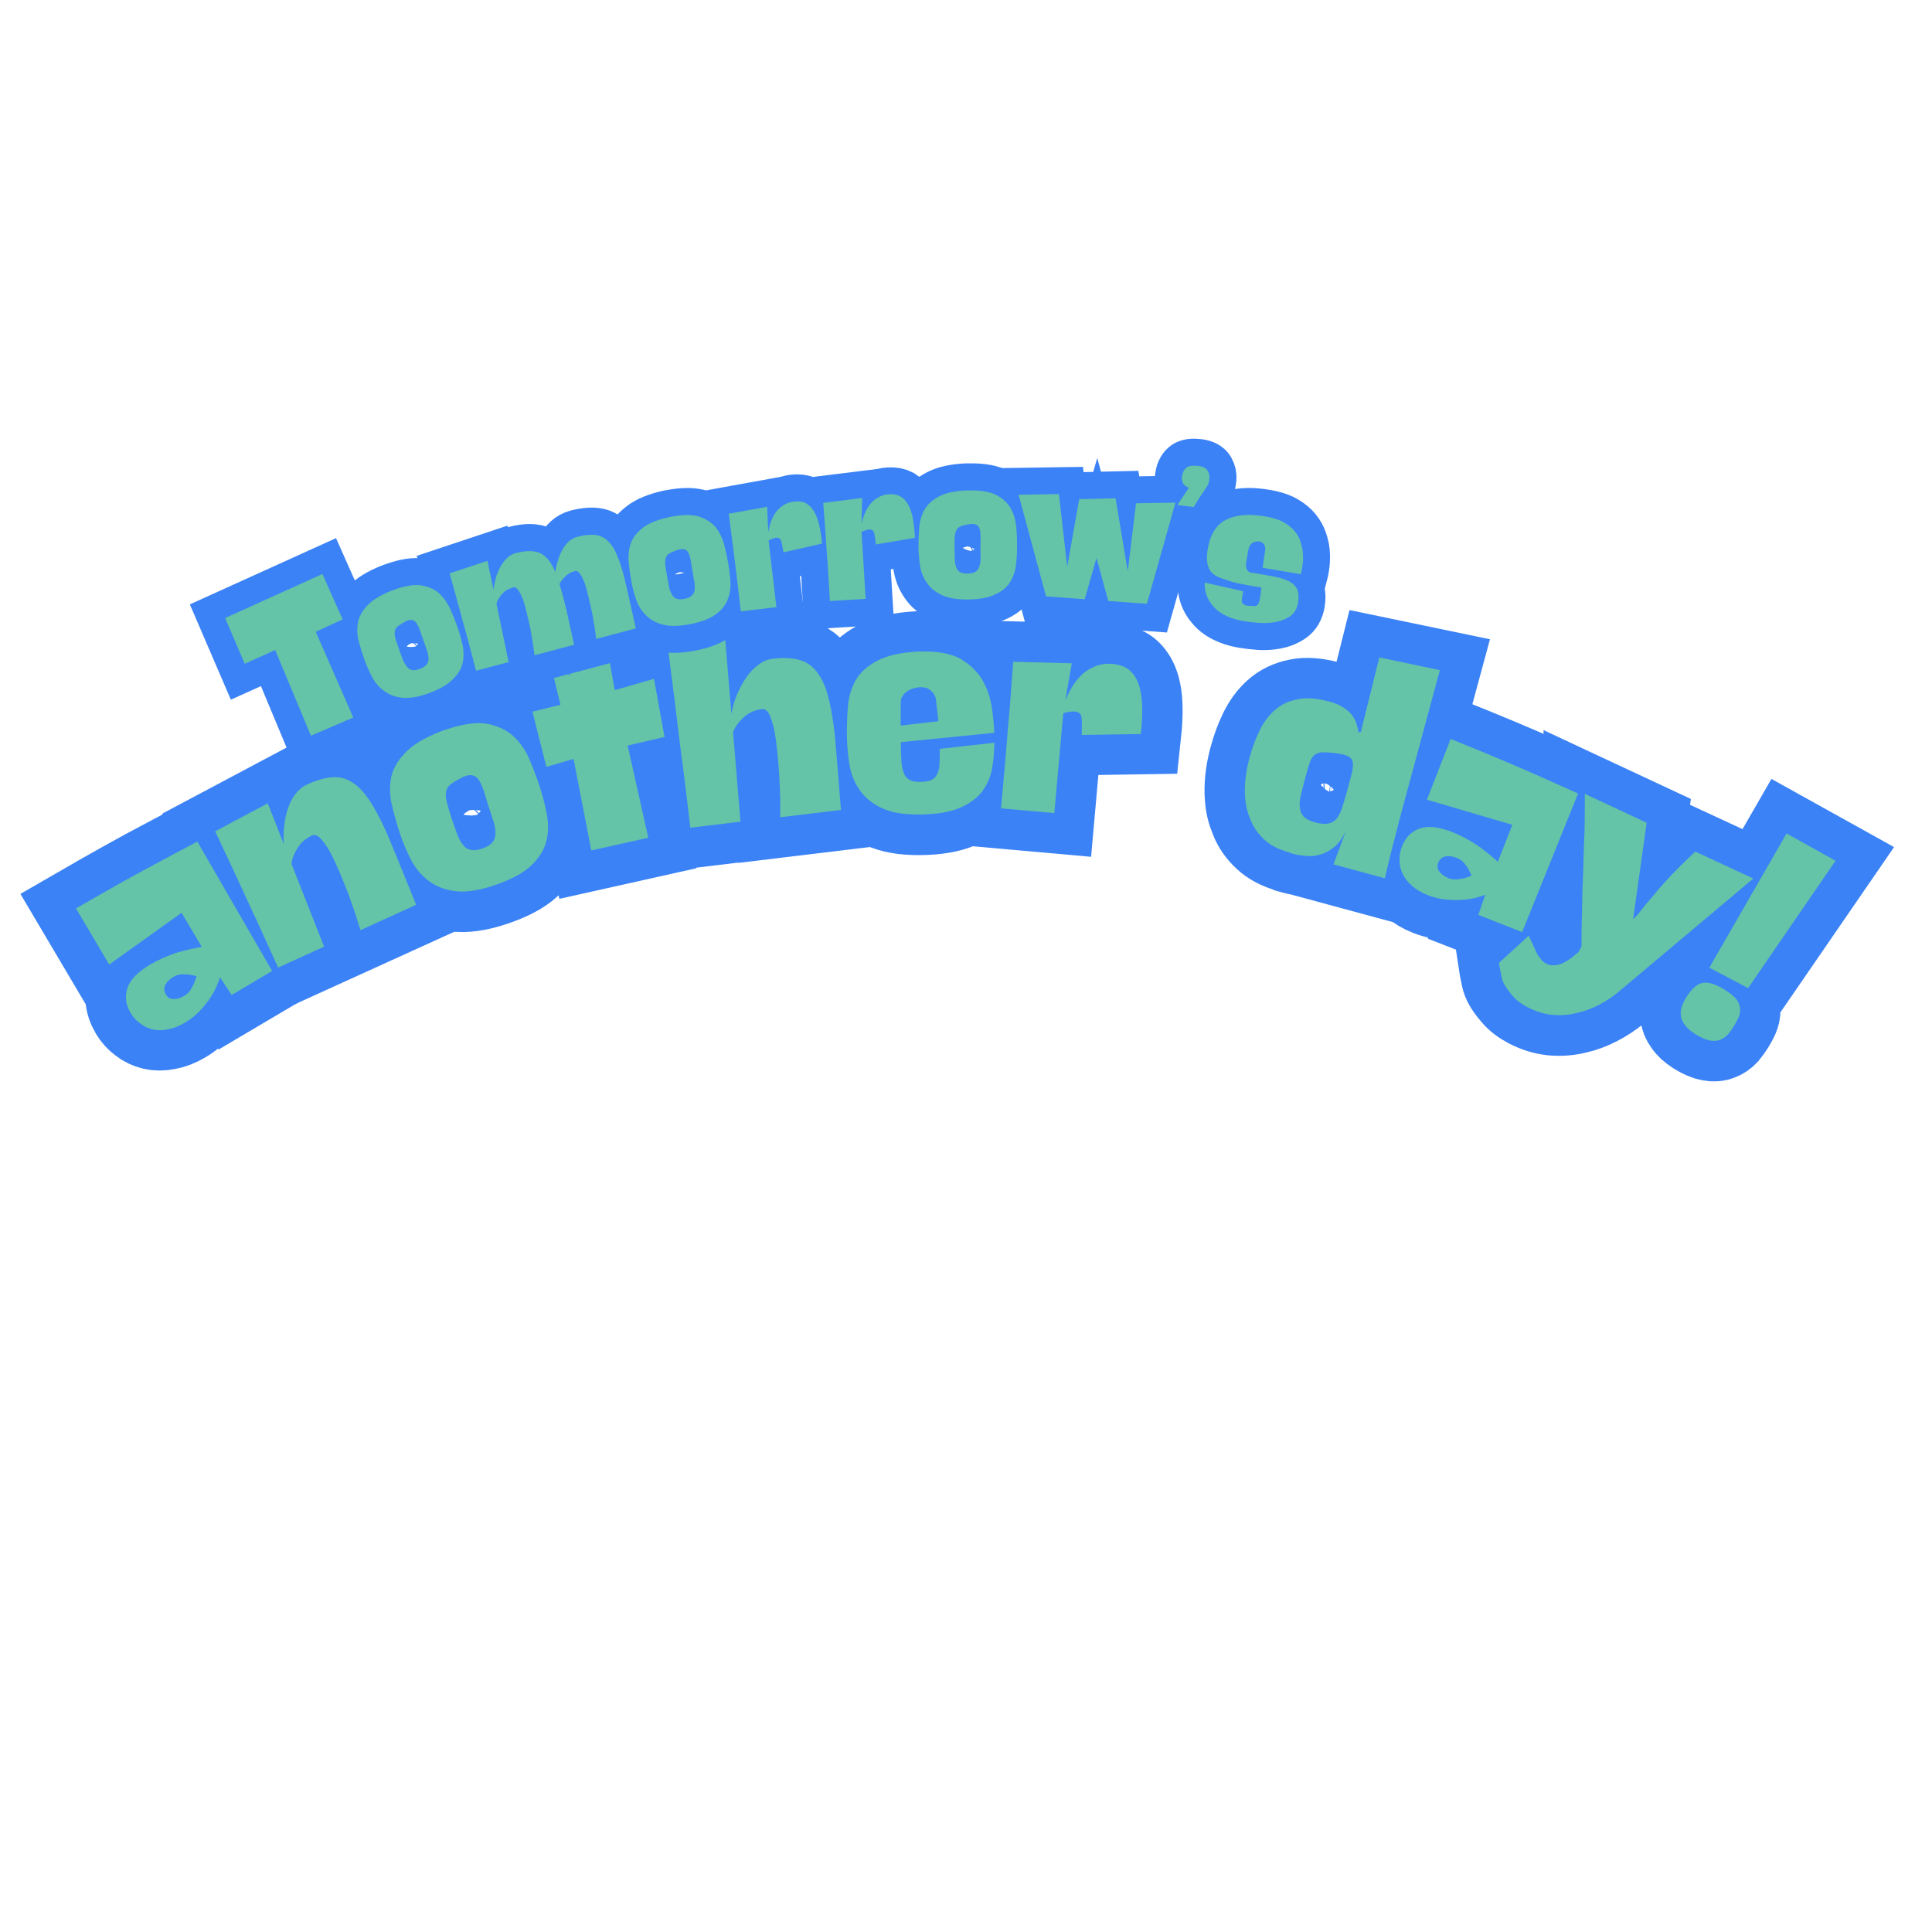 <svg xmlns="http://www.w3.org/2000/svg" xmlns:xlink="http://www.w3.org/1999/xlink" width="500" zoomAndPan="magnify" viewBox="0 0 375 375" height="500" preserveAspectRatio="xMidYMid meet" version="1.0"><defs><g/></defs><path stroke-linecap="butt" transform="matrix(0.553, -0.327, 0.327, 0.553, 2.357, 160.095)" fill="none" stroke-linejoin="miter" d="M 1.86 67.229 C 1.862 65.365 2.201 63.814 2.878 62.576 C 3.562 61.336 4.458 60.348 5.582 59.608 C 6.686 58.863 7.98 58.337 9.482 58.019 C 10.961 57.715 12.542 57.563 14.223 57.563 C 17.182 57.563 20.158 57.905 23.131 58.585 C 26.04 59.326 28.479 60.099 30.462 60.9 L 30.461 48.927 L 3.722 51.239 L 3.718 31.552 C 9.419 31.608 14.811 31.7 19.895 31.822 C 24.894 31.943 29.319 32.105 33.16 32.296 C 37.621 32.479 41.74 32.658 45.522 32.842 L 45.064 78 L 30.846 78 L 30.572 71.58 C 28.396 73.562 25.888 75.114 23.043 76.233 C 20.128 77.41 17.277 78.003 14.495 78.001 C 12.392 77.999 10.533 77.69 8.915 77.071 C 7.312 76.51 6.01 75.739 5.009 74.758 C 3.968 73.76 3.194 72.61 2.701 71.308 C 2.142 70.009 1.86 68.648 1.86 67.229 Z M 13.834 67.679 C 13.836 68.797 14.274 69.607 15.152 70.105 C 16.014 70.665 17.155 70.945 18.574 70.945 C 19.315 70.946 20.065 70.754 20.824 70.378 C 21.502 70.08 22.152 69.709 22.772 69.271 C 23.378 68.832 23.988 68.303 24.61 67.682 C 23.989 67.061 23.377 66.508 22.774 66.023 C 22.151 65.584 21.502 65.178 20.82 64.803 C 20.063 64.495 19.319 64.344 18.574 64.349 C 17.155 64.349 16.015 64.627 15.15 65.182 C 14.272 65.806 13.837 66.636 13.834 67.679 Z M 13.834 67.679 " stroke="#3b82f6" stroke-width="24.387" stroke-opacity="1" stroke-miterlimit="4"/><path stroke-linecap="butt" transform="matrix(0.585, -0.266, 0.266, 0.585, 31.996, 142.729)" fill="none" stroke-linejoin="miter" d="M 19.778 31.549 L 19.141 44.75 C 19.764 43.011 20.566 41.333 21.548 39.716 C 22.483 38.112 23.569 36.662 24.815 35.359 C 25.979 34.119 27.278 33.127 28.714 32.391 C 30.073 31.647 31.495 31.278 32.978 31.278 C 37.438 31.275 40.818 32.049 43.113 33.593 C 45.336 35.21 46.878 37.839 47.745 41.484 C 48.559 45.145 48.901 49.946 48.766 55.886 C 48.582 61.89 48.31 69.262 47.944 78.001 L 29.442 77.999 C 29.638 76.7 29.857 74.998 30.097 72.897 C 30.277 70.856 30.47 68.654 30.665 66.3 C 30.784 63.937 30.877 61.556 30.934 59.153 C 30.999 56.732 30.964 54.533 30.849 52.552 C 30.666 50.633 30.357 49.051 29.919 47.811 C 29.481 46.571 28.827 45.953 27.965 45.955 C 25.985 45.95 24.186 46.442 22.564 47.427 C 20.903 48.481 19.631 49.725 18.759 51.145 L 17.374 77.997 L 2.132 78.002 C 2.135 72.737 2.132 67.409 2.135 62.01 C 2.07 56.687 2.045 51.863 2.039 47.541 C 1.978 42.4 1.921 37.442 1.857 32.66 Z M 19.778 31.549 " stroke="#3b82f6" stroke-width="24.387" stroke-opacity="1" stroke-miterlimit="4"/><path stroke-linecap="butt" transform="matrix(0.611, -0.201, 0.201, 0.611, 65.252, 127.901)" fill="none" stroke-linejoin="miter" d="M 1.862 55.798 C 1.862 52.894 1.98 49.984 2.222 47.064 C 2.479 44.218 3.29 41.593 4.649 39.167 C 6.011 36.813 8.18 34.864 11.156 33.321 C 14.06 31.761 18.206 30.864 23.588 30.623 L 25.54 30.618 C 30.677 30.616 34.652 31.39 37.445 32.935 C 40.228 34.552 42.297 36.569 43.659 38.986 C 44.961 41.467 45.74 44.16 45.995 47.065 C 46.239 50.043 46.359 52.89 46.36 55.615 C 46.36 58.654 46.169 61.591 45.792 64.436 C 45.426 67.341 44.502 69.942 43.005 72.239 C 41.522 74.535 39.257 76.369 36.221 77.726 C 33.194 79.15 29.015 79.856 23.678 79.863 C 18.793 79.858 14.925 79.15 12.066 77.726 C 9.162 76.305 6.97 74.447 5.486 72.149 C 3.931 69.911 2.939 67.34 2.517 64.438 C 2.082 61.596 1.857 58.714 1.862 55.798 Z M 23.885 46.041 C 22.385 46.284 21.266 46.594 20.528 46.973 C 19.725 47.412 19.164 48.028 18.849 48.833 C 18.483 49.634 18.276 50.653 18.215 51.893 C 18.153 53.133 18.122 54.748 18.125 56.725 C 18.122 58.643 18.154 60.317 18.212 61.737 C 18.271 63.157 18.484 64.34 18.847 65.278 C 19.165 66.259 19.725 66.967 20.527 67.41 C 21.265 67.908 22.387 68.155 23.884 68.154 C 25.425 68.155 26.594 67.905 27.397 67.408 C 28.212 66.972 28.805 66.258 29.166 65.276 C 29.544 64.339 29.765 63.158 29.823 61.737 C 29.822 60.317 29.826 58.649 29.825 56.723 C 29.825 54.99 29.855 53.438 29.918 52.077 C 29.918 50.715 29.826 49.572 29.643 48.648 C 29.445 47.713 29.067 46.994 28.507 46.497 C 27.963 46.011 27.134 45.771 26.015 45.768 C 25.458 45.771 24.743 45.862 23.885 46.041 Z M 23.885 46.041 " stroke="#3b82f6" stroke-width="24.387" stroke-opacity="1" stroke-miterlimit="4"/><path stroke-linecap="butt" transform="matrix(0.627, -0.14, 0.14, 0.627, 98.108, 117.428)" fill="none" stroke-linejoin="miter" d="M 0.929 33.229 L 9.664 33.046 L 9.298 15.103 L 27.487 12.881 L 26.558 32.296 L 38.919 31.548 L 38.171 49.378 L 26.761 49.492 L 26.763 78.002 L 9.096 78 L 9.935 49.852 L 1.381 50.399 Z M 0.929 33.229 " stroke="#3b82f6" stroke-width="24.387" stroke-opacity="1" stroke-miterlimit="4"/><path stroke-linecap="butt" transform="matrix(0.638, -0.077, 0.077, 0.638, 126.625, 111.06)" fill="none" stroke-linejoin="miter" d="M 19.78 12.974 L 18.574 45.291 C 19.134 43.437 19.911 41.615 20.911 39.825 C 21.892 38.089 23.007 36.509 24.244 35.085 C 25.488 33.65 26.845 32.504 28.326 31.642 C 29.826 30.776 31.377 30.351 32.975 30.348 C 37.438 30.348 40.815 31.178 43.117 32.845 C 45.338 34.583 46.878 37.34 47.744 41.123 C 48.561 44.901 48.898 49.82 48.766 55.889 C 48.583 61.964 48.308 69.369 47.947 78.091 L 29.442 78.092 C 29.635 76.793 29.853 75.087 30.095 72.986 C 30.281 70.884 30.466 68.593 30.667 66.113 C 30.787 63.698 30.878 61.217 30.934 58.677 C 30.995 56.193 30.967 53.937 30.846 51.896 C 30.664 49.854 30.352 48.182 29.915 46.88 C 29.477 45.64 28.829 45.023 27.966 45.023 C 25.805 45.025 23.885 45.614 22.207 46.789 C 20.466 48.03 19.193 49.394 18.396 50.871 L 17.375 78.001 L 2.133 77.998 L 2.132 69.177 C 2.135 65.957 2.134 62.615 2.13 59.149 C 2.072 55.678 2.039 52.142 2.043 48.561 L 2.04 38.24 C 1.978 30.378 1.922 22.328 1.857 14.086 Z M 19.78 12.974 " stroke="#3b82f6" stroke-width="24.387" stroke-opacity="1" stroke-miterlimit="4"/><path stroke-linecap="butt" transform="matrix(0.643, -0.007, 0.007, 0.643, 162.804, 106.951)" fill="none" stroke-linejoin="miter" d="M 46.36 58.404 C 46.299 61.187 46.021 63.846 45.519 66.387 C 44.961 68.988 43.909 71.28 42.368 73.263 C 40.748 75.238 38.487 76.818 35.588 78.002 C 32.608 79.239 28.638 79.858 23.679 79.858 C 18.792 79.859 14.923 79.148 12.063 77.725 C 9.162 76.308 6.97 74.448 5.488 72.146 C 3.932 69.911 2.939 67.341 2.515 64.438 C 2.078 61.594 1.861 58.711 1.863 55.794 C 1.858 52.895 1.981 49.985 2.22 47.064 C 2.482 44.222 3.289 41.587 4.653 39.171 C 6.01 36.81 8.182 34.864 11.159 33.317 C 14.063 31.762 18.206 30.86 23.588 30.621 L 25.174 30.62 C 29.939 30.618 33.717 31.431 36.513 33.048 C 39.236 34.707 41.34 36.785 42.82 39.262 C 44.239 41.739 45.171 44.4 45.613 47.243 C 46.049 50.165 46.299 52.891 46.362 55.432 L 18.122 57.929 C 18.123 60.045 18.152 61.844 18.214 63.328 C 18.27 64.866 18.487 66.139 18.847 67.133 C 19.164 68.121 19.722 68.832 20.525 69.267 C 21.267 69.767 22.383 70.016 23.884 70.015 C 25.367 70.019 26.506 69.794 27.307 69.359 C 28.108 68.979 28.698 68.36 29.078 67.501 C 29.458 66.697 29.675 65.678 29.732 64.439 C 29.794 63.2 29.822 61.735 29.822 60.058 Z M 29.647 51.711 L 29.555 51.716 L 28.804 44.84 C 28.608 43.902 28.106 43.094 27.305 42.416 C 26.505 41.733 25.548 41.394 24.43 41.394 C 23.749 41.393 23.037 41.482 22.293 41.669 C 21.556 41.861 20.902 42.139 20.345 42.504 C 19.727 42.88 19.224 43.349 18.847 43.91 C 18.421 44.47 18.213 45.149 18.211 45.951 L 18.123 52.824 L 18.122 52.915 L 29.555 51.716 L 29.554 51.801 Z M 29.647 51.711 " stroke="#3b82f6" stroke-width="24.387" stroke-opacity="1" stroke-miterlimit="4"/><path stroke-linecap="butt" transform="matrix(0.64, 0.057, -0.057, 0.64, 197.402, 106.842)" fill="none" stroke-linejoin="miter" d="M 19.503 32.479 L 18.575 43.912 C 19.814 39.694 21.614 36.561 23.975 34.519 C 26.318 32.539 28.89 31.552 31.684 31.552 C 33.789 31.552 35.518 31.983 36.877 32.844 C 38.242 33.783 39.319 35.108 40.121 36.836 C 40.942 38.575 41.5 40.715 41.8 43.251 C 42.12 45.792 42.244 48.673 42.185 51.894 L 24.424 53.754 C 24.309 51.653 24.153 49.983 23.975 48.742 C 23.778 47.503 23.027 46.881 21.727 46.881 C 20.928 46.88 19.788 47.159 18.3 47.719 L 18.306 78.002 L 2.13 78 C 2.129 72.484 2.134 67.09 2.132 61.83 C 2.069 56.57 2.041 51.831 2.043 47.633 C 1.982 42.733 1.923 38.052 1.858 33.591 Z M 19.503 32.479 " stroke="#3b82f6" stroke-width="24.387" stroke-opacity="1" stroke-miterlimit="4"/><path stroke-linecap="butt" transform="matrix(0.62, 0.168, -0.168, 0.62, 251.526, 113.854)" fill="none" stroke-linejoin="miter" d="M 0.002 53.484 C -0.002 50.564 0.248 47.745 0.75 45.021 C 1.247 42.298 2.179 39.88 3.539 37.767 C 4.896 35.662 6.818 33.995 9.296 32.751 C 11.705 31.513 14.887 30.89 18.848 30.894 C 20.648 30.891 22.135 31.08 23.314 31.46 C 24.495 31.82 25.483 32.283 26.29 32.845 C 27.086 33.46 27.769 34.144 28.329 34.887 C 28.827 35.702 29.293 36.54 29.735 37.402 L 30.37 37.4 L 29.917 14.087 L 48.58 12.973 L 48.581 55.978 C 48.582 59.258 48.612 62.228 48.671 64.888 C 48.672 67.564 48.706 69.897 48.764 71.878 C 48.822 74.16 48.889 76.201 48.967 77.999 L 32.886 77.998 L 33.909 67.225 C 33.47 69.648 32.731 71.568 31.687 72.99 C 30.564 74.471 29.353 75.58 28.056 76.322 C 26.758 77.064 25.455 77.53 24.154 77.725 C 22.791 77.969 21.646 78.09 20.709 78.092 L 19.417 78.089 C 19.232 78.032 19.084 77.997 18.958 77.999 C 15.603 78.002 12.815 77.378 10.591 76.142 C 8.356 74.959 6.553 73.439 5.194 71.584 C 3.772 69.797 2.69 67.849 1.953 65.731 C 0.649 62.149 0.001 58.062 0.002 53.484 Z M 17.828 55.229 C 17.824 57.283 17.863 59.054 17.943 60.537 C 17.999 62.021 18.246 63.257 18.668 64.257 C 19.046 65.238 19.662 65.978 20.529 66.48 C 21.401 66.98 22.646 67.228 24.245 67.23 C 25.982 67.225 27.313 66.978 28.235 66.476 C 29.178 65.982 29.857 65.237 30.277 64.254 C 30.656 63.258 30.875 62.021 30.939 60.537 C 30.997 59.054 31.027 57.283 31.025 55.23 L 31.03 50.784 C 31.028 49.544 30.938 48.492 30.754 47.629 C 30.558 46.813 30.221 46.193 29.735 45.77 C 29.173 45.393 28.335 45.205 27.214 45.206 C 26.477 45.204 25.488 45.296 24.246 45.475 C 22.641 45.734 21.401 46.013 20.525 46.313 C 19.667 46.633 19.044 47.098 18.666 47.723 C 18.245 48.404 18.002 49.295 17.942 50.4 C 17.865 51.58 17.829 53.189 17.828 55.229 Z M 17.828 55.229 " stroke="#3b82f6" stroke-width="24.387" stroke-opacity="1" stroke-miterlimit="4"/><path stroke-linecap="butt" transform="matrix(0.599, 0.234, -0.234, 0.599, 286.749, 123.677)" fill="none" stroke-linejoin="miter" d="M 1.858 67.229 C 1.861 65.368 2.201 63.818 2.884 62.579 C 3.559 61.335 4.459 60.35 5.577 59.606 C 6.684 58.866 7.985 58.337 9.479 58.02 C 10.959 57.715 12.545 57.564 14.223 57.567 C 17.184 57.563 20.158 57.907 23.131 58.583 C 26.038 59.325 28.482 60.098 30.459 60.898 L 30.458 48.922 L 3.718 51.236 L 3.722 31.551 C 9.423 31.611 14.81 31.702 19.889 31.822 C 24.897 31.944 29.317 32.1 33.161 32.299 C 37.617 32.48 41.741 32.661 45.518 32.841 L 45.069 78.002 L 30.848 78.001 L 30.574 71.582 C 28.399 73.562 25.887 75.113 23.042 76.233 C 20.124 77.414 17.273 78.001 14.492 77.999 C 12.391 77.999 10.533 77.689 8.914 77.07 C 7.311 76.509 6.011 75.739 5.014 74.758 C 3.969 73.757 3.2 72.61 2.699 71.311 C 2.138 70.01 1.86 68.651 1.858 67.229 Z M 13.834 67.678 C 13.835 68.8 14.275 69.607 15.149 70.106 C 16.015 70.668 17.155 70.946 18.577 70.945 C 19.317 70.949 20.063 70.755 20.823 70.379 C 21.5 70.075 22.153 69.708 22.771 69.271 C 23.376 68.832 23.99 68.298 24.608 67.677 C 23.988 67.059 23.374 66.509 22.774 66.026 C 22.151 65.585 21.503 65.179 20.82 64.8 C 20.067 64.495 19.316 64.345 18.574 64.348 C 17.157 64.348 16.013 64.626 15.149 65.186 C 14.274 65.802 13.838 66.639 13.834 67.678 Z M 13.834 67.678 " stroke="#3b82f6" stroke-width="24.387" stroke-opacity="1" stroke-miterlimit="4"/><path stroke-linecap="butt" transform="matrix(0.57, 0.298, -0.298, 0.57, 318.698, 136.343)" fill="none" stroke-linejoin="miter" d="M 2.314 78.272 L 7.624 82.265 C 7.741 82.265 7.834 82.299 7.895 82.377 L 8.074 82.379 C 8.89 82.981 9.822 83.282 10.866 83.285 C 11.798 83.285 12.64 83.044 13.381 82.561 C 14.123 82.118 14.771 81.532 15.328 80.788 C 15.894 80.047 16.382 79.209 16.805 78.275 C 17.184 77.412 17.562 76.548 17.941 75.685 L 17.939 73.739 C 16.506 70.998 14.893 67.808 13.113 64.165 C 11.308 60.568 9.512 56.844 7.712 53.005 C 5.852 49.225 4.051 45.517 2.316 41.87 C 0.531 38.271 -1.083 35.144 -2.517 32.478 L 18.12 31.552 L 27.964 59.241 C 28.265 58.426 28.547 57.339 28.802 55.978 C 29.044 54.617 29.418 52.851 29.914 50.692 C 30.352 48.591 30.972 46.052 31.775 43.074 C 32.575 40.092 33.686 36.562 35.11 32.478 L 54.437 31.551 L 34.272 80.611 C 33.347 82.829 32.178 84.962 30.755 87.002 C 29.335 89.048 27.695 90.844 25.834 92.4 C 23.971 94.005 21.893 95.276 19.599 96.214 C 17.253 97.132 14.712 97.596 11.974 97.594 C 9.816 97.597 7.929 97.253 6.326 96.576 C 4.711 95.952 3.37 95.275 2.31 94.533 C 1.632 94.037 0.951 93.323 0.271 92.403 C -0.468 91.541 -1.18 90.638 -1.86 89.704 Z M 2.314 78.272 " stroke="#3b82f6" stroke-width="24.387" stroke-opacity="1" stroke-miterlimit="4"/><path stroke-linecap="butt" transform="matrix(0.544, 0.343, -0.343, 0.544, 350.028, 153.271)" fill="none" stroke-linejoin="miter" d="M 2.789 13.908 L 19.687 12.976 L 17.83 59.607 L 4.649 60.624 Z M 3.537 71.785 C 3.539 68.687 4.22 66.577 5.576 65.456 C 6.883 64.338 9.111 63.781 12.271 63.78 C 14.253 63.78 15.794 64.001 16.894 64.436 C 17.957 64.937 18.734 65.554 19.231 66.296 C 19.733 67.036 20.042 67.868 20.163 68.79 C 20.281 69.729 20.343 70.66 20.341 71.58 C 20.343 72.643 20.286 73.67 20.161 74.668 C 19.983 75.65 19.612 76.509 19.052 77.25 C 18.495 78.053 17.654 78.669 16.532 79.111 C 15.352 79.61 13.744 79.863 11.704 79.863 C 9.907 79.861 8.483 79.608 7.437 79.111 C 6.32 78.673 5.483 78.051 4.92 77.249 C 4.361 76.51 3.991 75.651 3.809 74.666 C 3.629 73.731 3.539 72.768 3.537 71.785 Z M 3.537 71.785 " stroke="#3b82f6" stroke-width="24.387" stroke-opacity="1" stroke-miterlimit="4"/><g fill="#63c4a7" fill-opacity="1"><g transform="translate(27.901, 203.234)"><g><path d="M -2.516 -6.562 C -3.117 -7.594 -3.43 -8.562 -3.453 -9.469 C -3.473 -10.383 -3.305 -11.227 -2.953 -12 C -2.578 -12.781 -2.023 -13.5 -1.297 -14.156 C -0.566 -14.82 0.254 -15.426 1.172 -15.969 C 2.816 -16.938 4.57 -17.723 6.438 -18.328 C 8.281 -18.859 9.891 -19.227 11.266 -19.438 L 7.344 -26.062 L -6.703 -16.016 L -13.156 -26.906 C -9.977 -28.738 -6.969 -30.457 -4.125 -32.062 C -1.312 -33.625 1.188 -34.984 3.375 -36.141 C 5.906 -37.504 8.25 -38.75 10.406 -39.875 L 24.922 -14.766 L 17.062 -10.109 L 14.797 -13.547 C 14.254 -11.742 13.379 -10.07 12.172 -8.531 C 10.941 -6.914 9.555 -5.656 8.016 -4.75 C 6.848 -4.051 5.723 -3.613 4.641 -3.438 C 3.566 -3.227 2.586 -3.227 1.703 -3.438 C 0.797 -3.645 0 -4.031 -0.688 -4.594 C -1.438 -5.113 -2.047 -5.77 -2.516 -6.562 Z M 4.281 -10.234 C 4.645 -9.609 5.145 -9.305 5.781 -9.328 C 6.445 -9.297 7.172 -9.516 7.953 -9.984 C 8.367 -10.234 8.727 -10.578 9.031 -11.016 C 9.289 -11.43 9.52 -11.852 9.719 -12.281 C 9.926 -12.727 10.102 -13.223 10.25 -13.766 C 9.707 -13.91 9.176 -14.016 8.656 -14.078 C 8.176 -14.117 7.688 -14.129 7.188 -14.109 C 6.676 -14.047 6.211 -13.891 5.797 -13.641 C 5.016 -13.172 4.473 -12.633 4.172 -12.031 C 3.898 -11.414 3.938 -10.816 4.281 -10.234 Z M 4.281 -10.234 "/></g></g></g><g fill="#63c4a7" fill-opacity="1"><g transform="translate(52.732, 188.374)"><g><path d="M -0.766 -32.453 L 2.359 -24.547 C 2.266 -25.734 2.297 -26.93 2.453 -28.141 C 2.555 -29.316 2.801 -30.453 3.188 -31.547 C 3.539 -32.586 4.035 -33.516 4.672 -34.328 C 5.273 -35.117 6.008 -35.711 6.875 -36.109 C 9.488 -37.297 11.664 -37.738 13.406 -37.438 C 15.145 -37.094 16.758 -35.969 18.25 -34.062 C 19.688 -32.145 21.16 -29.43 22.672 -25.922 C 24.148 -22.348 25.941 -17.957 28.047 -12.75 L 17.234 -7.828 C 16.992 -8.641 16.664 -9.691 16.25 -10.984 C 15.82 -12.234 15.348 -13.578 14.828 -15.016 C 14.273 -16.422 13.695 -17.844 13.094 -19.281 C 12.488 -20.695 11.883 -21.969 11.281 -23.094 C 10.656 -24.176 10.055 -25.02 9.484 -25.625 C 8.891 -26.238 8.336 -26.43 7.828 -26.203 C 6.672 -25.672 5.758 -24.895 5.094 -23.875 C 4.395 -22.82 3.977 -21.766 3.844 -20.703 L 10.172 -4.625 L 1.25 -0.562 C -0.145 -3.645 -1.562 -6.758 -3 -9.906 C -4.457 -13.02 -5.766 -15.848 -6.922 -18.391 C -8.316 -21.367 -9.664 -24.242 -10.969 -27.016 Z M -0.766 -32.453 "/></g></g></g><g fill="#63c4a7" fill-opacity="1"><g transform="translate(80.894, 175.533)"><g><path d="M -3.328 -13.922 C -3.91 -15.703 -4.414 -17.508 -4.844 -19.344 C -5.258 -21.133 -5.301 -22.906 -4.969 -24.656 C -4.602 -26.363 -3.66 -27.984 -2.141 -29.516 C -0.68 -31.047 1.672 -32.43 4.922 -33.672 L 6.109 -34.062 C 9.242 -35.094 11.816 -35.41 13.828 -35.016 C 15.859 -34.586 17.523 -33.773 18.828 -32.578 C 20.129 -31.336 21.148 -29.848 21.891 -28.109 C 22.629 -26.348 23.273 -24.633 23.828 -22.969 C 24.43 -21.113 24.906 -19.281 25.25 -17.469 C 25.602 -15.613 25.562 -13.836 25.125 -12.141 C 24.664 -10.453 23.656 -8.879 22.094 -7.422 C 20.508 -5.961 18.094 -4.695 14.844 -3.625 C 11.852 -2.645 9.348 -2.297 7.328 -2.578 C 5.254 -2.867 3.535 -3.566 2.172 -4.672 C 0.785 -5.723 -0.332 -7.094 -1.188 -8.781 C -2.031 -10.438 -2.742 -12.148 -3.328 -13.922 Z M 8.172 -24.297 C 7.328 -23.848 6.711 -23.441 6.328 -23.078 C 5.91 -22.648 5.691 -22.156 5.672 -21.594 C 5.598 -21.031 5.672 -20.363 5.891 -19.594 C 6.098 -18.82 6.398 -17.828 6.797 -16.609 C 7.18 -15.441 7.535 -14.438 7.859 -13.594 C 8.18 -12.727 8.551 -12.051 8.969 -11.562 C 9.352 -11.008 9.836 -10.688 10.422 -10.594 C 10.984 -10.438 11.711 -10.504 12.609 -10.797 C 13.555 -11.109 14.223 -11.5 14.609 -11.969 C 15.016 -12.383 15.234 -12.938 15.266 -13.625 C 15.305 -14.27 15.203 -15.035 14.953 -15.922 C 14.672 -16.785 14.336 -17.801 13.953 -18.969 C 13.609 -20.031 13.316 -20.984 13.078 -21.828 C 12.805 -22.66 12.516 -23.344 12.203 -23.875 C 11.91 -24.406 11.539 -24.766 11.094 -24.953 C 10.656 -25.141 10.098 -25.125 9.422 -24.906 C 9.078 -24.789 8.66 -24.586 8.172 -24.297 Z M 8.172 -24.297 "/></g></g></g><g fill="#63c4a7" fill-opacity="1"><g transform="translate(109.048, 166.354)"><g><path d="M -5.703 -28.219 L -0.266 -29.562 L -2.984 -40.75 L 8.109 -44.703 L 10.266 -32.391 L 17.891 -34.594 L 19.938 -23.312 L 12.781 -21.641 L 16.781 -3.75 L 5.719 -1.281 L 2.281 -19.047 L -3 -17.5 Z M -5.703 -28.219 "/></g></g></g><g fill="#63c4a7" fill-opacity="1"><g transform="translate(132.631, 160.833)"><g><path d="M 7.625 -43.031 L 9.328 -22.297 C 9.547 -23.523 9.906 -24.754 10.406 -25.984 C 10.895 -27.16 11.484 -28.254 12.172 -29.266 C 12.848 -30.273 13.633 -31.109 14.531 -31.766 C 15.395 -32.441 16.344 -32.844 17.375 -32.969 C 20.219 -33.312 22.438 -33.031 24.031 -32.125 C 25.582 -31.188 26.785 -29.547 27.641 -27.203 C 28.43 -24.859 29.031 -21.742 29.438 -17.859 C 29.781 -13.973 30.164 -9.227 30.594 -3.625 L 18.797 -2.203 C 18.816 -3.047 18.82 -4.148 18.812 -5.516 C 18.781 -6.879 18.723 -8.352 18.641 -9.938 C 18.547 -11.488 18.422 -13.082 18.266 -14.719 C 18.109 -16.301 17.91 -17.738 17.672 -19.031 C 17.391 -20.32 17.066 -21.363 16.703 -22.156 C 16.316 -22.914 15.848 -23.266 15.297 -23.203 C 13.922 -23.035 12.738 -22.508 11.75 -21.625 C 10.738 -20.707 10.039 -19.742 9.656 -18.734 L 11.094 -1.344 L 1.359 -0.172 L 0.688 -5.797 C 0.438 -7.859 0.176 -9.992 -0.094 -12.203 C -0.406 -14.41 -0.695 -16.66 -0.969 -18.953 L -1.766 -25.531 C -2.41 -30.551 -3.07 -35.688 -3.75 -40.938 Z M 7.625 -43.031 "/></g></g></g><g fill="#63c4a7" fill-opacity="1"><g transform="translate(163.354, 157.082)"><g><path d="M 29.656 -12.922 C 29.633 -11.129 29.477 -9.422 29.188 -7.797 C 28.844 -6.109 28.18 -4.625 27.203 -3.344 C 26.172 -2.062 24.727 -1.031 22.875 -0.25 C 20.969 0.562 18.426 0.984 15.25 1.016 C 12.102 1.055 9.609 0.633 7.766 -0.25 C 5.879 -1.145 4.445 -2.328 3.469 -3.797 C 2.469 -5.211 1.816 -6.859 1.516 -8.734 C 1.211 -10.566 1.051 -12.414 1.031 -14.281 C 1.008 -16.156 1.07 -18.031 1.219 -19.906 C 1.352 -21.738 1.848 -23.438 2.703 -25 C 3.566 -26.52 4.953 -27.785 6.859 -28.797 C 8.711 -29.816 11.375 -30.426 14.844 -30.625 L 15.859 -30.625 C 18.922 -30.664 21.352 -30.176 23.156 -29.156 C 24.914 -28.102 26.285 -26.785 27.266 -25.203 C 28.191 -23.617 28.805 -21.914 29.109 -20.094 C 29.398 -18.219 29.578 -16.469 29.641 -14.844 L 11.5 -13.031 C 11.508 -11.676 11.539 -10.52 11.594 -9.562 C 11.645 -8.562 11.797 -7.75 12.047 -7.125 C 12.254 -6.488 12.617 -6.031 13.141 -5.75 C 13.617 -5.445 14.332 -5.301 15.281 -5.312 C 16.238 -5.32 16.977 -5.461 17.5 -5.734 C 18.008 -5.984 18.379 -6.391 18.609 -6.953 C 18.848 -7.473 18.984 -8.129 19.016 -8.922 C 19.047 -9.711 19.055 -10.648 19.047 -11.734 Z M 18.859 -17.109 L 18.797 -17.109 L 18.281 -21.516 C 18.145 -22.117 17.82 -22.633 17.312 -23.062 C 16.781 -23.5 16.156 -23.711 15.438 -23.703 C 15 -23.703 14.547 -23.633 14.078 -23.5 C 13.598 -23.383 13.18 -23.203 12.828 -22.953 C 12.43 -22.711 12.117 -22.414 11.891 -22.062 C 11.609 -21.688 11.473 -21.242 11.484 -20.734 L 11.469 -16.312 L 11.469 -16.25 L 18.797 -17.109 L 18.797 -17.047 Z M 18.859 -17.109 "/></g></g></g><g fill="#63c4a7" fill-opacity="1"><g transform="translate(192.926, 156.776)"><g><path d="M 15.109 -28.031 L 13.844 -20.766 C 14.883 -23.391 16.219 -25.289 17.844 -26.469 C 19.457 -27.594 21.16 -28.078 22.953 -27.922 C 24.297 -27.797 25.379 -27.422 26.203 -26.797 C 27.023 -26.117 27.641 -25.203 28.047 -24.047 C 28.473 -22.891 28.711 -21.484 28.766 -19.828 C 28.816 -18.203 28.727 -16.359 28.5 -14.297 L 17.031 -14.125 C 17.082 -15.469 17.078 -16.547 17.016 -17.359 C 16.973 -18.16 16.531 -18.598 15.688 -18.672 C 15.188 -18.723 14.441 -18.613 13.453 -18.344 L 11.719 1.047 L 1.375 0.125 C 1.688 -3.406 1.992 -6.852 2.297 -10.219 C 2.555 -13.602 2.812 -16.645 3.062 -19.344 C 3.301 -22.477 3.523 -25.473 3.734 -28.328 Z M 15.109 -28.031 "/></g></g></g><g fill="#63c4a7" fill-opacity="1"><g transform="translate(219.04, 159.204)"><g/></g></g><g fill="#63c4a7" fill-opacity="1"><g transform="translate(238.418, 162.244)"><g><path d="M 4.125 -15.219 C 4.613 -17.031 5.242 -18.738 6.016 -20.344 C 6.773 -21.945 7.754 -23.285 8.953 -24.359 C 10.148 -25.441 11.625 -26.156 13.375 -26.5 C 15.082 -26.875 17.164 -26.727 19.625 -26.062 C 20.738 -25.758 21.629 -25.391 22.297 -24.953 C 22.961 -24.523 23.5 -24.066 23.906 -23.578 C 24.301 -23.066 24.609 -22.531 24.828 -21.969 C 24.992 -21.395 25.141 -20.801 25.266 -20.188 L 25.688 -20.078 L 29.312 -34.641 L 41.062 -32.172 L 33.844 -5.484 C 33.289 -3.453 32.812 -1.602 32.406 0.062 C 31.957 1.707 31.586 3.156 31.297 4.406 C 30.941 5.832 30.633 7.109 30.375 8.234 L 20.406 5.531 L 22.844 -0.984 C 22.164 0.441 21.383 1.508 20.5 2.219 C 19.562 2.945 18.625 3.43 17.688 3.672 C 16.758 3.922 15.875 3.992 15.031 3.891 C 14.145 3.816 13.41 3.703 12.828 3.547 L 12.031 3.328 C 11.926 3.254 11.836 3.207 11.766 3.188 C 9.68 2.625 8.055 1.773 6.891 0.641 C 5.703 -0.473 4.844 -1.723 4.312 -3.109 C 3.727 -4.461 3.379 -5.852 3.266 -7.281 C 3.066 -9.727 3.352 -12.375 4.125 -15.219 Z M 14.891 -11.109 C 14.547 -9.848 14.27 -8.754 14.062 -7.828 C 13.844 -6.891 13.785 -6.078 13.891 -5.391 C 13.953 -4.711 14.219 -4.148 14.688 -3.703 C 15.133 -3.242 15.859 -2.879 16.859 -2.609 C 17.941 -2.316 18.812 -2.25 19.469 -2.406 C 20.125 -2.551 20.672 -2.895 21.109 -3.438 C 21.504 -3.988 21.848 -4.723 22.141 -5.641 C 22.43 -6.547 22.75 -7.629 23.094 -8.891 L 23.844 -11.672 C 24.051 -12.43 24.164 -13.102 24.188 -13.688 C 24.207 -14.207 24.098 -14.645 23.859 -15 C 23.586 -15.32 23.102 -15.578 22.406 -15.766 C 21.945 -15.891 21.316 -16 20.516 -16.094 C 19.473 -16.207 18.66 -16.242 18.078 -16.203 C 17.473 -16.148 17.004 -15.969 16.672 -15.656 C 16.285 -15.301 15.984 -14.785 15.766 -14.109 C 15.523 -13.391 15.234 -12.391 14.891 -11.109 Z M 14.891 -11.109 "/></g></g></g><g fill="#63c4a7" fill-opacity="1"><g transform="translate(268.478, 170.363)"><g><path d="M 3.625 -6.016 C 4.062 -7.129 4.629 -7.973 5.328 -8.547 C 6.035 -9.129 6.805 -9.52 7.641 -9.719 C 8.492 -9.895 9.398 -9.898 10.359 -9.734 C 11.316 -9.566 12.297 -9.289 13.297 -8.906 C 15.066 -8.207 16.77 -7.305 18.406 -6.203 C 19.957 -5.078 21.238 -4.039 22.25 -3.094 L 25.062 -10.266 L 8.484 -15.141 L 13.094 -26.938 C 16.5 -25.562 19.707 -24.242 22.719 -22.984 C 25.688 -21.734 28.297 -20.602 30.547 -19.594 C 33.18 -18.426 35.609 -17.344 37.828 -16.344 L 26.969 10.562 L 18.469 7.219 L 19.797 3.312 C 18.035 4.008 16.176 4.348 14.219 4.328 C 12.188 4.359 10.336 4.047 8.672 3.391 C 7.41 2.898 6.375 2.285 5.562 1.547 C 4.738 0.828 4.141 0.051 3.766 -0.781 C 3.359 -1.625 3.16 -2.488 3.172 -3.375 C 3.141 -4.281 3.289 -5.16 3.625 -6.016 Z M 10.703 -2.938 C 10.43 -2.27 10.5 -1.688 10.906 -1.188 C 11.301 -0.645 11.922 -0.207 12.766 0.125 C 13.211 0.301 13.703 0.367 14.234 0.328 C 14.711 0.285 15.191 0.211 15.672 0.109 C 16.148 -0.004 16.645 -0.176 17.156 -0.406 C 16.926 -0.914 16.688 -1.395 16.438 -1.844 C 16.164 -2.25 15.867 -2.645 15.547 -3.031 C 15.172 -3.383 14.758 -3.648 14.312 -3.828 C 13.469 -4.16 12.719 -4.258 12.062 -4.125 C 11.395 -3.957 10.941 -3.562 10.703 -2.938 Z M 10.703 -2.938 "/></g></g></g><g fill="#63c4a7" fill-opacity="1"><g transform="translate(295.474, 180.774)"><g><path d="M 1.25 0.844 L 3.047 4.703 C 3.117 4.742 3.172 4.797 3.203 4.859 L 3.312 4.906 C 3.582 5.488 4.016 5.938 4.609 6.25 C 5.148 6.531 5.695 6.641 6.25 6.578 C 6.801 6.555 7.352 6.414 7.906 6.156 C 8.438 5.895 8.969 5.566 9.5 5.172 C 9.969 4.785 10.438 4.398 10.906 4.016 L 11.5 2.906 C 11.488 0.926 11.52 -1.363 11.594 -3.969 C 11.625 -6.562 11.703 -9.219 11.828 -11.938 C 11.898 -14.645 11.988 -17.301 12.094 -19.906 C 12.133 -22.477 12.148 -24.738 12.141 -26.688 L 24.141 -21.078 L 21.516 -2.359 C 21.941 -2.723 22.426 -3.258 22.969 -3.969 C 23.508 -4.664 24.25 -5.562 25.188 -6.656 C 26.051 -7.727 27.156 -8.992 28.5 -10.453 C 29.852 -11.898 31.547 -13.578 33.578 -15.484 L 44.844 -10.25 L 18.75 11.688 C 17.562 12.688 16.254 13.555 14.828 14.297 C 13.41 15.023 11.945 15.555 10.438 15.891 C 8.883 16.254 7.316 16.359 5.734 16.203 C 4.129 16.023 2.551 15.531 1 14.719 C -0.238 14.07 -1.219 13.316 -1.938 12.453 C -2.656 11.629 -3.207 10.848 -3.594 10.109 C -3.832 9.629 -4.008 9.02 -4.125 8.281 C -4.289 7.57 -4.426 6.852 -4.531 6.125 Z M 1.25 0.844 "/></g></g></g><g fill="#63c4a7" fill-opacity="1"><g transform="translate(323.294, 195.683)"><g><path d="M 23.484 -33.906 L 32.984 -28.609 L 16.016 -3.891 L 8.484 -7.859 Z M 4.062 -2.188 C 5.113 -3.863 6.203 -4.773 7.328 -4.922 C 8.422 -5.078 9.828 -4.613 11.547 -3.531 C 12.617 -2.852 13.391 -2.203 13.859 -1.578 C 14.254 -0.941 14.457 -0.344 14.469 0.219 C 14.477 0.789 14.359 1.352 14.109 1.906 C 13.859 2.445 13.578 2.973 13.266 3.484 C 12.898 4.055 12.516 4.586 12.109 5.078 C 11.672 5.566 11.176 5.914 10.625 6.125 C 10.039 6.363 9.363 6.414 8.594 6.281 C 7.789 6.133 6.836 5.711 5.734 5.016 C 4.754 4.398 4.062 3.781 3.656 3.156 C 3.195 2.531 2.961 1.906 2.953 1.281 C 2.891 0.695 2.984 0.098 3.234 -0.516 C 3.441 -1.086 3.719 -1.645 4.062 -2.188 Z M 4.062 -2.188 "/></g></g></g><path stroke-linecap="butt" transform="matrix(0.53, -0.228, 0.228, 0.53, 40.625, 114.847)" fill="none" stroke-linejoin="miter" d="M 1.387 26.994 L 1.384 10.247 L 37.309 9.554 L 37.513 26.299 L 27.544 26.506 L 27.748 58 L 12.247 58.002 L 12.59 26.795 Z M 1.387 26.994 " stroke="#3b82f6" stroke-width="18.17" stroke-opacity="1" stroke-miterlimit="4"/><path stroke-linecap="butt" transform="matrix(0.544, -0.193, 0.193, 0.544, 61.963, 105.735)" fill="none" stroke-linejoin="miter" d="M 1.385 41.455 C 1.385 39.292 1.473 37.126 1.657 34.95 C 1.849 32.835 2.453 30.873 3.467 29.072 C 4.48 27.313 6.095 25.861 8.314 24.711 C 10.478 23.555 13.561 22.884 17.576 22.703 L 19.027 22.702 C 22.855 22.705 25.812 23.275 27.896 24.425 C 29.968 25.629 31.515 27.134 32.527 28.937 C 33.494 30.782 34.073 32.791 34.267 34.951 C 34.448 37.17 34.541 39.293 34.537 41.324 C 34.537 43.587 34.397 45.778 34.111 47.896 C 33.846 50.057 33.15 51.993 32.037 53.71 C 30.933 55.422 29.249 56.784 26.986 57.796 C 24.734 58.856 21.616 59.385 17.643 59.388 C 14.001 59.386 11.116 58.856 8.992 57.799 C 6.827 56.735 5.194 55.35 4.091 53.643 C 2.932 51.974 2.19 50.059 1.876 47.893 C 1.55 45.78 1.387 43.632 1.385 41.455 Z M 17.793 34.194 C 16.674 34.37 15.844 34.607 15.292 34.885 C 14.695 35.211 14.279 35.674 14.038 36.27 C 13.769 36.864 13.613 37.628 13.565 38.551 C 13.523 39.478 13.499 40.676 13.5 42.149 C 13.501 43.579 13.524 44.829 13.565 45.885 C 13.612 46.944 13.775 47.82 14.044 48.519 C 14.277 49.256 14.693 49.784 15.288 50.111 C 15.846 50.481 16.677 50.669 17.792 50.663 C 18.939 50.669 19.819 50.479 20.41 50.107 C 21.02 49.786 21.461 49.253 21.728 48.522 C 22.012 47.825 22.175 46.942 22.219 45.888 C 22.217 44.824 22.22 43.582 22.218 42.152 C 22.221 40.853 22.244 39.698 22.287 38.686 C 22.288 37.673 22.217 36.822 22.087 36.137 C 21.941 35.438 21.658 34.9 21.237 34.527 C 20.833 34.168 20.214 33.991 19.381 33.99 C 18.964 33.992 18.438 34.057 17.793 34.194 Z M 17.793 34.194 " stroke="#3b82f6" stroke-width="18.17" stroke-opacity="1" stroke-miterlimit="4"/><path stroke-linecap="butt" transform="matrix(0.558, -0.148, 0.148, 0.558, 82.948, 98.051)" fill="none" stroke-linejoin="miter" d="M 14.734 23.259 L 14.261 33.229 C 14.725 31.979 15.321 30.73 16.05 29.48 C 16.751 28.287 17.563 27.227 18.487 26.302 C 19.355 25.377 20.319 24.617 21.394 24.019 C 22.408 23.468 23.467 23.195 24.567 23.192 C 28.264 23.189 30.959 23.93 32.661 25.409 C 34.33 26.879 35.392 29.323 35.855 32.736 C 36.359 31.49 36.985 30.29 37.716 29.14 C 38.414 28.036 39.201 27.019 40.082 26.097 C 40.944 25.219 41.896 24.505 42.916 23.955 C 43.933 23.447 44.967 23.188 46.031 23.19 C 49.348 23.192 51.864 23.766 53.562 24.915 C 55.232 26.12 56.385 28.084 57.027 30.795 C 57.622 33.521 57.881 37.097 57.788 41.525 C 57.655 45.998 57.443 51.486 57.163 58 L 43.393 57.999 C 43.529 57.034 43.689 55.767 43.879 54.2 C 44.017 52.675 44.149 51.037 44.284 49.281 C 44.392 47.524 44.462 45.75 44.509 43.957 C 44.551 42.155 44.529 40.518 44.436 39.044 C 44.289 37.612 44.062 36.432 43.746 35.509 C 43.416 34.588 42.936 34.125 42.293 34.123 C 41.047 34.123 39.909 34.403 38.895 34.954 C 37.838 35.508 36.935 36.172 36.193 36.963 C 36.283 39.591 36.284 42.629 36.196 46.085 C 36.056 49.555 35.902 53.526 35.72 58 L 21.929 58.001 C 22.08 57.033 22.24 55.766 22.424 54.197 C 22.559 52.679 22.7 51.036 22.841 49.281 C 22.936 47.521 23.006 45.748 23.045 43.959 C 23.094 42.159 23.073 40.515 22.98 39.041 C 22.847 37.613 22.613 36.431 22.289 35.512 C 21.96 34.585 21.474 34.121 20.835 34.127 C 19.317 34.124 17.952 34.492 16.744 35.222 C 15.548 36.012 14.625 36.937 13.973 37.997 L 12.941 57.997 L 1.586 57.998 C 1.587 54.078 1.586 50.109 1.585 46.09 C 1.542 42.123 1.52 38.498 1.518 35.222 C 1.473 31.394 1.433 27.681 1.382 24.09 Z M 14.734 23.259 " stroke="#3b82f6" stroke-width="18.17" stroke-opacity="1" stroke-miterlimit="4"/><path stroke-linecap="butt" transform="matrix(0.568, -0.101, 0.101, 0.568, 117.555, 89.256)" fill="none" stroke-linejoin="miter" d="M 1.388 41.455 C 1.386 39.296 1.475 37.126 1.654 34.952 C 1.851 32.835 2.453 30.873 3.466 29.073 C 4.479 27.314 6.097 25.862 8.314 24.716 C 10.479 23.553 13.561 22.882 17.573 22.7 L 19.029 22.704 C 22.858 22.702 25.815 23.274 27.9 24.427 C 29.968 25.632 31.516 27.137 32.523 28.938 C 33.494 30.787 34.075 32.787 34.268 34.952 C 34.446 37.169 34.536 39.295 34.534 41.323 C 34.539 43.585 34.397 45.78 34.112 47.894 C 33.845 50.06 33.152 51.993 32.037 53.706 C 30.936 55.421 29.25 56.786 26.981 57.8 C 24.732 58.858 21.614 59.385 17.641 59.388 C 14.005 59.383 11.116 58.857 8.987 57.8 C 6.825 56.736 5.193 55.354 4.088 53.639 C 2.926 51.976 2.193 50.059 1.876 47.893 C 1.55 45.78 1.387 43.634 1.388 41.455 Z M 17.791 34.19 C 16.679 34.371 15.841 34.6 15.289 34.887 C 14.694 35.215 14.277 35.67 14.041 36.268 C 13.77 36.866 13.614 37.628 13.568 38.548 C 13.52 39.475 13.5 40.674 13.499 42.151 C 13.5 43.581 13.52 44.829 13.567 45.882 C 13.613 46.942 13.773 47.822 14.04 48.523 C 14.275 49.252 14.697 49.78 15.291 50.112 C 15.845 50.478 16.678 50.667 17.791 50.665 C 18.939 50.669 19.817 50.481 20.412 50.113 C 21.021 49.781 21.458 49.253 21.732 48.518 C 22.013 47.826 22.176 46.947 22.22 45.883 C 22.222 44.825 22.223 43.581 22.222 42.151 C 22.217 40.858 22.244 39.701 22.286 38.684 C 22.287 37.674 22.218 36.823 22.086 36.133 C 21.94 35.441 21.658 34.903 21.242 34.533 C 20.832 34.172 20.212 33.986 19.379 33.99 C 18.966 33.993 18.433 34.056 17.791 34.19 Z M 17.791 34.19 " stroke="#3b82f6" stroke-width="18.17" stroke-opacity="1" stroke-miterlimit="4"/><path stroke-linecap="butt" transform="matrix(0.573, -0.067, 0.067, 0.573, 138.977, 85.525)" fill="none" stroke-linejoin="miter" d="M 14.533 24.091 L 13.836 32.602 C 14.763 29.46 16.106 27.13 17.858 25.611 C 19.605 24.133 21.524 23.397 23.603 23.395 C 25.17 23.394 26.461 23.716 27.476 24.36 C 28.491 25.058 29.295 26.051 29.887 27.334 C 30.499 28.625 30.919 30.221 31.14 32.114 C 31.375 34.009 31.471 36.153 31.428 38.553 L 18.196 39.94 C 18.108 38.369 17.994 37.129 17.857 36.2 C 17.713 35.277 17.154 34.816 16.186 34.819 C 15.594 34.818 14.738 35.024 13.633 35.44 L 13.634 58.002 L 1.587 58.001 C 1.592 53.886 1.585 49.872 1.588 45.954 C 1.543 42.03 1.52 38.505 1.518 35.377 C 1.476 31.726 1.428 28.239 1.388 24.915 Z M 14.533 24.091 " stroke="#3b82f6" stroke-width="18.17" stroke-opacity="1" stroke-miterlimit="4"/><path stroke-linecap="butt" transform="matrix(0.576, -0.035, 0.035, 0.576, 158.109, 83.31)" fill="none" stroke-linejoin="miter" d="M 14.534 24.089 L 13.841 32.603 C 14.76 29.459 16.103 27.128 17.858 25.609 C 19.604 24.13 21.521 23.393 23.602 23.392 C 25.169 23.394 26.457 23.717 27.476 24.356 C 28.491 25.056 29.291 26.048 29.89 27.332 C 30.502 28.624 30.919 30.223 31.141 32.115 C 31.377 34.008 31.476 36.15 31.43 38.554 L 18.197 39.937 C 18.11 38.372 17.997 37.124 17.857 36.2 C 17.711 35.276 17.156 34.814 16.186 34.816 C 15.589 34.82 14.743 35.025 13.639 35.446 L 13.634 57.998 L 1.591 58.003 C 1.587 53.887 1.59 49.873 1.587 45.953 C 1.544 42.031 1.523 38.504 1.519 35.378 C 1.473 31.727 1.429 28.239 1.383 24.914 Z M 14.534 24.089 " stroke="#3b82f6" stroke-width="18.17" stroke-opacity="1" stroke-miterlimit="4"/><path stroke-linecap="butt" transform="matrix(0.577, -0.002, 0.002, 0.577, 177.422, 82.116)" fill="none" stroke-linejoin="miter" d="M 1.386 41.459 C 1.385 39.294 1.478 37.128 1.653 34.949 C 1.848 32.831 2.449 30.877 3.462 29.073 C 4.475 27.316 6.097 25.865 8.313 24.713 C 10.475 23.555 13.563 22.88 17.57 22.701 L 19.025 22.705 C 22.856 22.701 25.812 23.277 27.9 24.427 C 29.968 25.63 31.514 27.137 32.524 28.94 C 33.494 30.783 34.077 32.788 34.268 34.954 C 34.445 37.174 34.534 39.293 34.535 41.323 C 34.536 43.584 34.395 45.776 34.112 47.894 C 33.842 50.059 33.154 51.993 32.039 53.709 C 30.932 55.418 29.25 56.781 26.986 57.797 C 24.73 58.854 21.615 59.387 17.642 59.383 C 14.001 59.387 11.12 58.858 8.99 57.797 C 6.828 56.735 5.193 55.35 4.088 53.642 C 2.928 51.974 2.189 50.057 1.876 47.897 C 1.55 45.778 1.387 43.632 1.386 41.459 Z M 17.79 34.193 C 16.68 34.373 15.847 34.601 15.291 34.884 C 14.695 35.214 14.28 35.673 14.042 36.268 C 13.77 36.869 13.612 37.627 13.569 38.554 C 13.526 39.474 13.502 40.672 13.499 42.148 C 13.502 43.583 13.525 44.828 13.57 45.884 C 13.615 46.947 13.768 47.82 14.044 48.518 C 14.278 49.256 14.697 49.785 15.291 50.112 C 15.845 50.478 16.677 50.663 17.794 50.666 C 18.945 50.669 19.811 50.482 20.415 50.112 C 21.018 49.782 21.459 49.255 21.732 48.518 C 22.011 47.821 22.176 46.942 22.219 45.886 C 22.222 44.824 22.219 43.578 22.222 42.15 C 22.219 40.858 22.242 39.701 22.286 38.685 C 22.288 37.67 22.216 36.824 22.083 36.133 C 21.936 35.436 21.66 34.901 21.241 34.527 C 20.836 34.167 20.214 33.99 19.381 33.988 C 18.962 33.987 18.433 34.06 17.79 34.193 Z M 17.79 34.193 " stroke="#3b82f6" stroke-width="18.17" stroke-opacity="1" stroke-miterlimit="4"/><path stroke-linecap="butt" transform="matrix(0.576, 0.042, -0.042, 0.576, 199.575, 81.953)" fill="none" stroke-linejoin="miter" d="M -1.454 24.575 L 12.045 23.395 L 16.607 47.56 L 18.957 24.575 L 31.14 23.396 L 37.019 47.559 L 38.134 24.576 L 51.348 23.396 L 44.219 58.001 L 31.211 57.998 L 26.226 43.874 L 23.251 58.001 L 10.242 57.999 Z M -1.454 24.575 " stroke="#3b82f6" stroke-width="18.17" stroke-opacity="1" stroke-miterlimit="4"/><path stroke-linecap="butt" transform="matrix(0.573, 0.073, -0.073, 0.573, 229.455, 84.454)" fill="none" stroke-linejoin="miter" d="M 1.385 23.532 L 4.492 17.315 C 3.439 17.033 2.721 16.593 2.351 15.992 C 1.932 15.384 1.723 14.762 1.722 14.121 C 1.724 12.64 2.071 11.511 2.769 10.726 C 3.411 9.988 4.722 9.623 6.707 9.621 C 8.332 9.625 9.439 10.015 10.038 10.805 C 10.635 11.629 10.931 12.499 10.933 13.427 C 10.933 14.17 10.912 14.698 10.863 15.012 C 10.776 15.344 10.611 15.76 10.375 16.261 L 9.209 18.615 C 8.657 19.681 7.898 21.321 6.925 23.533 Z M 1.385 23.532 " stroke="#3b82f6" stroke-width="18.17" stroke-opacity="1" stroke-miterlimit="4"/><path stroke-linecap="butt" transform="matrix(0.569, 0.097, -0.097, 0.569, 237.226, 85.325)" fill="none" stroke-linejoin="miter" d="M 20.478 34.123 C 20.481 33.615 20.274 33.087 19.872 32.538 C 19.455 31.984 18.831 31.705 17.995 31.71 C 17.816 31.706 17.628 31.732 17.436 31.778 C 17.211 31.823 16.982 31.889 16.743 31.978 C 16.149 32.203 15.738 32.527 15.513 32.942 C 15.227 33.362 15.045 33.866 14.955 34.465 C 14.867 35.118 14.84 35.851 14.884 36.674 C 14.889 37.511 14.884 38.411 14.884 39.379 C 14.886 40.079 14.976 40.606 15.154 40.967 C 15.293 41.382 15.479 41.708 15.712 41.95 C 15.942 42.171 16.192 42.307 16.475 42.355 C 16.702 42.44 16.909 42.488 17.101 42.489 C 17.279 42.486 17.393 42.467 17.439 42.418 L 17.571 42.423 L 22.218 42.423 C 24.023 42.418 25.663 42.496 27.137 42.644 C 28.615 42.777 29.901 43.073 31.01 43.537 C 32.064 44.044 32.896 44.782 33.493 45.751 C 34.05 46.762 34.337 48.127 34.332 49.837 C 34.334 51.869 33.729 53.475 32.524 54.669 C 31.287 55.874 29.79 56.801 28.032 57.444 C 26.275 58.092 24.424 58.51 22.492 58.694 C 20.504 58.874 18.756 58.965 17.238 58.963 C 15.432 58.961 13.841 58.805 12.455 58.492 C 11.068 58.206 9.869 57.812 8.856 57.305 C 7.795 56.799 6.922 56.226 6.235 55.581 C 5.493 54.973 4.869 54.33 4.361 53.641 C 3.21 52.12 2.521 50.37 2.28 48.386 L 15.509 49.076 C 15.51 49.769 15.512 50.386 15.51 50.936 C 15.453 51.488 15.48 51.971 15.579 52.393 C 15.669 52.804 15.872 53.106 16.19 53.285 C 16.47 53.519 16.93 53.64 17.576 53.64 L 18.132 53.641 C 19.009 53.547 19.68 53.46 20.138 53.369 C 20.602 53.269 20.944 53.019 21.17 52.61 C 21.366 52.192 21.459 51.524 21.459 50.597 C 21.461 49.718 21.414 48.477 21.326 46.865 L 17.571 46.865 C 16.425 46.867 15.41 46.834 14.528 46.778 C 13.651 46.783 12.826 46.738 12.048 46.643 C 11.217 46.599 10.377 46.509 9.545 46.375 C 8.671 46.243 7.698 46.051 6.642 45.818 C 4.745 45.4 3.415 44.479 2.636 43.046 C 1.802 41.616 1.383 39.635 1.385 37.101 C 1.385 36.456 1.433 35.651 1.523 34.682 C 1.565 33.762 1.754 32.768 2.082 31.71 C 2.408 30.68 2.911 29.64 3.596 28.583 C 4.288 27.567 5.278 26.643 6.571 25.812 C 7.866 24.988 9.51 24.324 11.49 23.816 C 13.47 23.308 15.892 23.054 18.755 23.055 C 20.931 23.056 22.823 23.283 24.43 23.731 C 26.002 24.253 27.333 24.899 28.441 25.678 C 29.551 26.513 30.455 27.43 31.142 28.446 C 31.797 29.509 32.326 30.565 32.732 31.622 C 33.605 34.171 33.913 37.03 33.642 40.206 L 20.633 40.207 Z M 20.478 34.123 " stroke="#3b82f6" stroke-width="18.17" stroke-opacity="1" stroke-miterlimit="4"/><g fill="#63c4a7" fill-opacity="1"><g transform="translate(53.85, 145.6)"><g><path d="M -6.344 -16.766 L -10.156 -25.641 L 8.734 -34.188 L 12.656 -25.375 L 7.438 -22.969 L 14.719 -6.328 L 6.5 -2.797 L -0.438 -19.422 Z M -6.344 -16.766 "/></g></g></g><g fill="#63c4a7" fill-opacity="1"><g transform="translate(73.176, 137.277)"><g><path d="M -2.453 -9.266 C -2.867 -10.441 -3.238 -11.633 -3.562 -12.844 C -3.863 -14.039 -3.91 -15.227 -3.703 -16.406 C -3.504 -17.562 -2.91 -18.664 -1.922 -19.719 C -0.961 -20.758 0.582 -21.719 2.719 -22.594 L 3.516 -22.875 C 5.598 -23.613 7.316 -23.867 8.672 -23.641 C 10.047 -23.398 11.18 -22.891 12.078 -22.109 C 12.941 -21.285 13.645 -20.301 14.188 -19.156 C 14.707 -17.988 15.164 -16.848 15.562 -15.734 C 16 -14.516 16.348 -13.297 16.609 -12.078 C 16.867 -10.848 16.867 -9.672 16.609 -8.547 C 16.336 -7.391 15.676 -6.32 14.625 -5.344 C 13.613 -4.32 12.023 -3.426 9.859 -2.656 C 7.879 -1.957 6.207 -1.691 4.844 -1.859 C 3.469 -2.004 2.312 -2.441 1.375 -3.172 C 0.426 -3.836 -0.344 -4.727 -0.938 -5.844 C -1.52 -6.945 -2.023 -8.086 -2.453 -9.266 Z M 5.062 -16.391 C 4.508 -16.078 4.102 -15.789 3.844 -15.531 C 3.582 -15.238 3.445 -14.91 3.438 -14.547 C 3.406 -14.172 3.461 -13.723 3.609 -13.203 C 3.773 -12.68 4 -12.023 4.281 -11.234 C 4.562 -10.453 4.812 -9.773 5.031 -9.203 C 5.27 -8.648 5.531 -8.207 5.812 -7.875 C 6.07 -7.508 6.398 -7.297 6.797 -7.234 C 7.172 -7.148 7.656 -7.211 8.25 -7.422 C 8.875 -7.648 9.316 -7.922 9.578 -8.234 C 9.836 -8.523 9.977 -8.898 10 -9.359 C 10.008 -9.797 9.926 -10.301 9.75 -10.875 C 9.551 -11.457 9.312 -12.141 9.031 -12.922 C 8.781 -13.617 8.562 -14.25 8.375 -14.812 C 8.176 -15.375 7.977 -15.82 7.781 -16.156 C 7.57 -16.508 7.32 -16.75 7.031 -16.875 C 6.727 -16.988 6.352 -16.969 5.906 -16.812 C 5.676 -16.727 5.395 -16.586 5.062 -16.391 Z M 5.062 -16.391 "/></g></g></g><g fill="#63c4a7" fill-opacity="1"><g transform="translate(91.506, 130.415)"><g><path d="M 3.109 -21.562 L 4.297 -15.938 C 4.367 -16.688 4.52 -17.469 4.75 -18.281 C 4.969 -19.062 5.266 -19.773 5.641 -20.422 C 5.992 -21.055 6.422 -21.617 6.922 -22.109 C 7.398 -22.566 7.953 -22.879 8.578 -23.047 C 10.629 -23.586 12.242 -23.578 13.422 -23.016 C 14.566 -22.441 15.52 -21.234 16.281 -19.391 C 16.383 -20.16 16.555 -20.922 16.797 -21.672 C 17.016 -22.398 17.305 -23.086 17.672 -23.734 C 18.016 -24.336 18.426 -24.867 18.906 -25.328 C 19.406 -25.766 19.953 -26.062 20.547 -26.219 C 22.398 -26.707 23.891 -26.754 25.016 -26.359 C 26.109 -25.941 27.039 -25.023 27.812 -23.609 C 28.551 -22.172 29.219 -20.211 29.812 -17.734 C 30.395 -15.211 31.094 -12.113 31.906 -8.438 L 24.219 -6.406 C 24.145 -6.969 24.047 -7.695 23.922 -8.594 C 23.773 -9.469 23.613 -10.398 23.438 -11.391 C 23.227 -12.391 23 -13.395 22.75 -14.406 C 22.52 -15.414 22.27 -16.332 22 -17.156 C 21.719 -17.926 21.414 -18.539 21.094 -19 C 20.781 -19.469 20.441 -19.656 20.078 -19.562 C 19.379 -19.383 18.785 -19.062 18.297 -18.594 C 17.785 -18.133 17.383 -17.629 17.094 -17.078 C 17.52 -15.629 17.973 -13.93 18.453 -11.984 C 18.891 -10.035 19.379 -7.797 19.922 -5.266 L 12.25 -3.234 C 12.176 -3.797 12.07 -4.531 11.938 -5.438 C 11.789 -6.312 11.633 -7.242 11.469 -8.234 C 11.258 -9.223 11.031 -10.227 10.781 -11.25 C 10.551 -12.25 10.301 -13.16 10.031 -13.984 C 9.738 -14.754 9.438 -15.367 9.125 -15.828 C 8.801 -16.305 8.461 -16.5 8.109 -16.406 C 7.254 -16.176 6.547 -15.766 5.984 -15.172 C 5.43 -14.555 5.055 -13.906 4.859 -13.219 L 7.219 -1.906 L 0.891 -0.234 C 0.316 -2.422 -0.266 -4.633 -0.859 -6.875 C -1.484 -9.082 -2.035 -11.098 -2.516 -12.922 C -3.098 -15.055 -3.672 -17.125 -4.234 -19.125 Z M 3.109 -21.562 "/></g></g></g><g fill="#63c4a7" fill-opacity="1"><g transform="translate(123.397, 122.218)"><g><path d="M -0.891 -9.547 C -1.109 -10.773 -1.273 -12.016 -1.391 -13.266 C -1.484 -14.492 -1.336 -15.672 -0.953 -16.797 C -0.547 -17.891 0.223 -18.879 1.359 -19.766 C 2.473 -20.641 4.16 -21.328 6.422 -21.828 L 7.25 -21.984 C 9.426 -22.367 11.164 -22.336 12.469 -21.891 C 13.77 -21.422 14.805 -20.727 15.578 -19.812 C 16.297 -18.852 16.82 -17.766 17.156 -16.547 C 17.477 -15.316 17.738 -14.125 17.938 -12.969 C 18.164 -11.676 18.316 -10.41 18.391 -9.172 C 18.441 -7.91 18.238 -6.75 17.781 -5.688 C 17.332 -4.594 16.516 -3.645 15.328 -2.844 C 14.148 -2.008 12.43 -1.395 10.172 -1 C 8.098 -0.633 6.406 -0.645 5.094 -1.031 C 3.75 -1.406 2.68 -2.023 1.891 -2.891 C 1.066 -3.711 0.453 -4.723 0.047 -5.922 C -0.359 -7.098 -0.672 -8.305 -0.891 -9.547 Z M 7.703 -15.328 C 7.098 -15.109 6.648 -14.895 6.359 -14.688 C 6.055 -14.438 5.867 -14.133 5.797 -13.781 C 5.703 -13.406 5.688 -12.953 5.75 -12.422 C 5.82 -11.891 5.93 -11.207 6.078 -10.375 C 6.223 -9.551 6.359 -8.836 6.484 -8.234 C 6.617 -7.648 6.801 -7.176 7.031 -6.812 C 7.238 -6.406 7.523 -6.145 7.891 -6.031 C 8.254 -5.875 8.75 -5.852 9.375 -5.969 C 10.031 -6.082 10.504 -6.273 10.797 -6.547 C 11.117 -6.785 11.32 -7.129 11.406 -7.578 C 11.477 -8.004 11.477 -8.516 11.406 -9.109 C 11.301 -9.711 11.176 -10.426 11.031 -11.25 C 10.895 -11.977 10.789 -12.633 10.719 -13.219 C 10.613 -13.801 10.488 -14.281 10.344 -14.656 C 10.195 -15.031 9.988 -15.305 9.719 -15.484 C 9.438 -15.641 9.062 -15.676 8.594 -15.594 C 8.352 -15.551 8.055 -15.461 7.703 -15.328 Z M 7.703 -15.328 "/></g></g></g><g fill="#63c4a7" fill-opacity="1"><g transform="translate(142.871, 118.774)"><g><path d="M 6.047 -20.406 L 6.234 -15.484 C 6.555 -17.336 7.172 -18.77 8.078 -19.781 C 8.973 -20.738 10.016 -21.285 11.203 -21.422 C 12.098 -21.535 12.859 -21.441 13.484 -21.141 C 14.117 -20.805 14.648 -20.289 15.078 -19.594 C 15.516 -18.883 15.863 -17.992 16.125 -16.922 C 16.375 -15.848 16.566 -14.629 16.703 -13.266 L 9.203 -11.562 C 9.047 -12.469 8.906 -13.18 8.781 -13.703 C 8.633 -14.223 8.281 -14.453 7.719 -14.391 C 7.375 -14.348 6.906 -14.172 6.312 -13.859 L 7.828 -0.922 L 0.922 -0.109 C 0.641 -2.461 0.367 -4.766 0.109 -7.016 C -0.18 -9.254 -0.43 -11.273 -0.641 -13.078 C -0.91 -15.16 -1.172 -17.156 -1.422 -19.062 Z M 6.047 -20.406 "/></g></g></g><g fill="#63c4a7" fill-opacity="1"><g transform="translate(160.165, 116.723)"><g><path d="M 7.172 -20.062 L 7.062 -15.109 C 7.5 -16.961 8.191 -18.363 9.141 -19.312 C 10.098 -20.219 11.172 -20.711 12.359 -20.797 C 13.266 -20.848 14.023 -20.703 14.641 -20.359 C 15.242 -19.992 15.742 -19.453 16.141 -18.734 C 16.535 -18.004 16.832 -17.098 17.031 -16.016 C 17.227 -14.922 17.359 -13.691 17.422 -12.328 L 9.844 -11.047 C 9.738 -11.953 9.633 -12.664 9.531 -13.188 C 9.406 -13.719 9.062 -13.969 8.5 -13.938 C 8.156 -13.914 7.676 -13.766 7.062 -13.484 L 7.859 -0.484 L 0.922 -0.062 C 0.773 -2.438 0.633 -4.75 0.5 -7 C 0.32 -9.25 0.18 -11.273 0.078 -13.078 C -0.078 -15.18 -0.227 -17.191 -0.375 -19.109 Z M 7.172 -20.062 "/></g></g></g><g fill="#63c4a7" fill-opacity="1"><g transform="translate(177.51, 115.592)"><g><path d="M 0.766 -9.547 C 0.766 -10.797 0.816 -12.047 0.922 -13.297 C 1.023 -14.523 1.367 -15.66 1.953 -16.703 C 2.535 -17.711 3.469 -18.555 4.75 -19.234 C 6 -19.898 7.781 -20.289 10.094 -20.406 L 10.938 -20.406 C 13.145 -20.406 14.848 -20.078 16.047 -19.422 C 17.254 -18.734 18.148 -17.867 18.734 -16.828 C 19.285 -15.766 19.625 -14.602 19.75 -13.344 C 19.852 -12.07 19.906 -10.848 19.906 -9.672 C 19.914 -8.367 19.844 -7.102 19.688 -5.875 C 19.52 -4.625 19.125 -3.508 18.5 -2.531 C 17.863 -1.539 16.891 -0.754 15.578 -0.172 C 14.273 0.453 12.477 0.766 10.188 0.766 C 8.082 0.773 6.414 0.473 5.188 -0.141 C 3.938 -0.742 2.992 -1.535 2.359 -2.516 C 1.68 -3.473 1.25 -4.578 1.062 -5.828 C 0.875 -7.055 0.773 -8.297 0.766 -9.547 Z M 10.234 -13.781 C 9.598 -13.664 9.117 -13.523 8.797 -13.359 C 8.453 -13.172 8.211 -12.906 8.078 -12.562 C 7.922 -12.219 7.828 -11.781 7.797 -11.25 C 7.773 -10.707 7.766 -10.016 7.766 -9.172 C 7.773 -8.336 7.789 -7.613 7.812 -7 C 7.844 -6.395 7.938 -5.891 8.094 -5.484 C 8.227 -5.055 8.469 -4.75 8.812 -4.562 C 9.133 -4.363 9.613 -4.266 10.25 -4.266 C 10.914 -4.266 11.422 -4.367 11.766 -4.578 C 12.117 -4.766 12.375 -5.07 12.531 -5.5 C 12.688 -5.906 12.781 -6.41 12.812 -7.016 C 12.812 -7.629 12.805 -8.352 12.797 -9.188 C 12.797 -9.926 12.805 -10.586 12.828 -11.172 C 12.828 -11.766 12.789 -12.258 12.719 -12.656 C 12.633 -13.051 12.473 -13.359 12.234 -13.578 C 11.992 -13.785 11.633 -13.891 11.156 -13.891 C 10.914 -13.891 10.609 -13.852 10.234 -13.781 Z M 10.234 -13.781 "/></g></g></g><g fill="#63c4a7" fill-opacity="1"><g transform="translate(197.143, 115.341)"><g><path d="M 0.562 -19.312 L 8.391 -19.438 L 10 -5.312 L 12.328 -18.453 L 19.391 -18.625 L 21.75 -4.469 L 23.359 -17.656 L 31.016 -17.781 L 25.469 1.859 L 17.969 1.312 L 15.688 -7.047 L 13.391 0.969 L 5.891 0.422 Z M 0.562 -19.312 "/></g></g></g><g fill="#63c4a7" fill-opacity="1"><g transform="translate(225.205, 117.659)"><g><path d="M 3.328 -19.641 L 5.562 -22.984 C 4.969 -23.211 4.586 -23.508 4.422 -23.875 C 4.223 -24.25 4.148 -24.625 4.203 -25 C 4.305 -25.844 4.586 -26.461 5.047 -26.859 C 5.473 -27.234 6.254 -27.352 7.391 -27.219 C 8.316 -27.094 8.922 -26.785 9.203 -26.297 C 9.492 -25.773 9.602 -25.254 9.531 -24.734 C 9.477 -24.305 9.426 -24 9.375 -23.812 C 9.289 -23.633 9.172 -23.41 9.016 -23.141 L 8.156 -21.875 C 7.75 -21.312 7.195 -20.43 6.5 -19.234 Z M 3.328 -19.641 "/></g></g></g><g fill="#63c4a7" fill-opacity="1"><g transform="translate(231.617, 118.328)"><g><path d="M 13.969 -11.609 C 14.008 -11.891 13.945 -12.211 13.781 -12.578 C 13.594 -12.93 13.266 -13.148 12.797 -13.234 C 12.691 -13.242 12.578 -13.242 12.453 -13.234 C 12.328 -13.234 12.191 -13.211 12.047 -13.172 C 11.691 -13.117 11.426 -12.984 11.25 -12.766 C 11.039 -12.555 10.883 -12.285 10.781 -11.953 C 10.664 -11.586 10.582 -11.172 10.531 -10.703 C 10.445 -10.234 10.359 -9.719 10.266 -9.156 C 10.203 -8.758 10.203 -8.445 10.266 -8.219 C 10.316 -7.969 10.391 -7.77 10.484 -7.625 C 10.598 -7.469 10.734 -7.363 10.891 -7.312 C 11.004 -7.238 11.117 -7.191 11.234 -7.172 C 11.336 -7.148 11.398 -7.148 11.422 -7.172 L 11.5 -7.156 L 14.141 -6.703 C 15.172 -6.535 16.098 -6.344 16.922 -6.125 C 17.754 -5.895 18.461 -5.594 19.047 -5.219 C 19.598 -4.832 20 -4.344 20.25 -3.75 C 20.457 -3.102 20.484 -2.301 20.328 -1.344 C 20.129 -0.176 19.633 0.688 18.844 1.25 C 18.008 1.82 17.062 2.207 16 2.406 C 14.938 2.594 13.848 2.648 12.734 2.578 C 11.586 2.484 10.582 2.363 9.719 2.219 C 8.688 2.039 7.789 1.797 7.031 1.484 C 6.281 1.191 5.633 0.848 5.094 0.453 C 4.539 0.066 4.102 -0.336 3.781 -0.766 C 3.414 -1.18 3.125 -1.613 2.906 -2.062 C 2.395 -3.039 2.164 -4.102 2.219 -5.25 L 9.688 -3.578 C 9.625 -3.18 9.566 -2.828 9.516 -2.516 C 9.43 -2.203 9.395 -1.926 9.406 -1.688 C 9.414 -1.438 9.504 -1.25 9.672 -1.125 C 9.805 -0.957 10.055 -0.844 10.422 -0.781 L 10.75 -0.734 C 11.258 -0.703 11.645 -0.688 11.906 -0.688 C 12.176 -0.695 12.395 -0.805 12.562 -1.016 C 12.719 -1.234 12.844 -1.609 12.938 -2.141 C 13.02 -2.629 13.113 -3.344 13.219 -4.281 L 11.078 -4.641 C 10.43 -4.754 9.852 -4.863 9.344 -4.969 C 8.844 -5.051 8.379 -5.156 7.953 -5.281 C 7.484 -5.395 7.02 -5.535 6.562 -5.703 C 6.07 -5.859 5.535 -6.055 4.953 -6.297 C 3.922 -6.703 3.25 -7.352 2.938 -8.25 C 2.602 -9.145 2.555 -10.312 2.797 -11.75 C 2.859 -12.125 2.961 -12.586 3.109 -13.141 C 3.234 -13.648 3.441 -14.191 3.734 -14.766 C 4.016 -15.305 4.398 -15.852 4.891 -16.406 C 5.391 -16.906 6.047 -17.328 6.859 -17.672 C 7.68 -18.023 8.676 -18.25 9.844 -18.344 C 11.008 -18.445 12.41 -18.359 14.047 -18.078 C 15.285 -17.867 16.344 -17.555 17.219 -17.141 C 18.062 -16.691 18.758 -16.191 19.312 -15.641 C 19.852 -15.066 20.281 -14.457 20.594 -13.812 C 20.844 -13.133 21.035 -12.473 21.172 -11.828 C 21.43 -10.305 21.328 -8.656 20.859 -6.875 L 13.453 -8.125 Z M 13.969 -11.609 "/></g></g></g></svg>